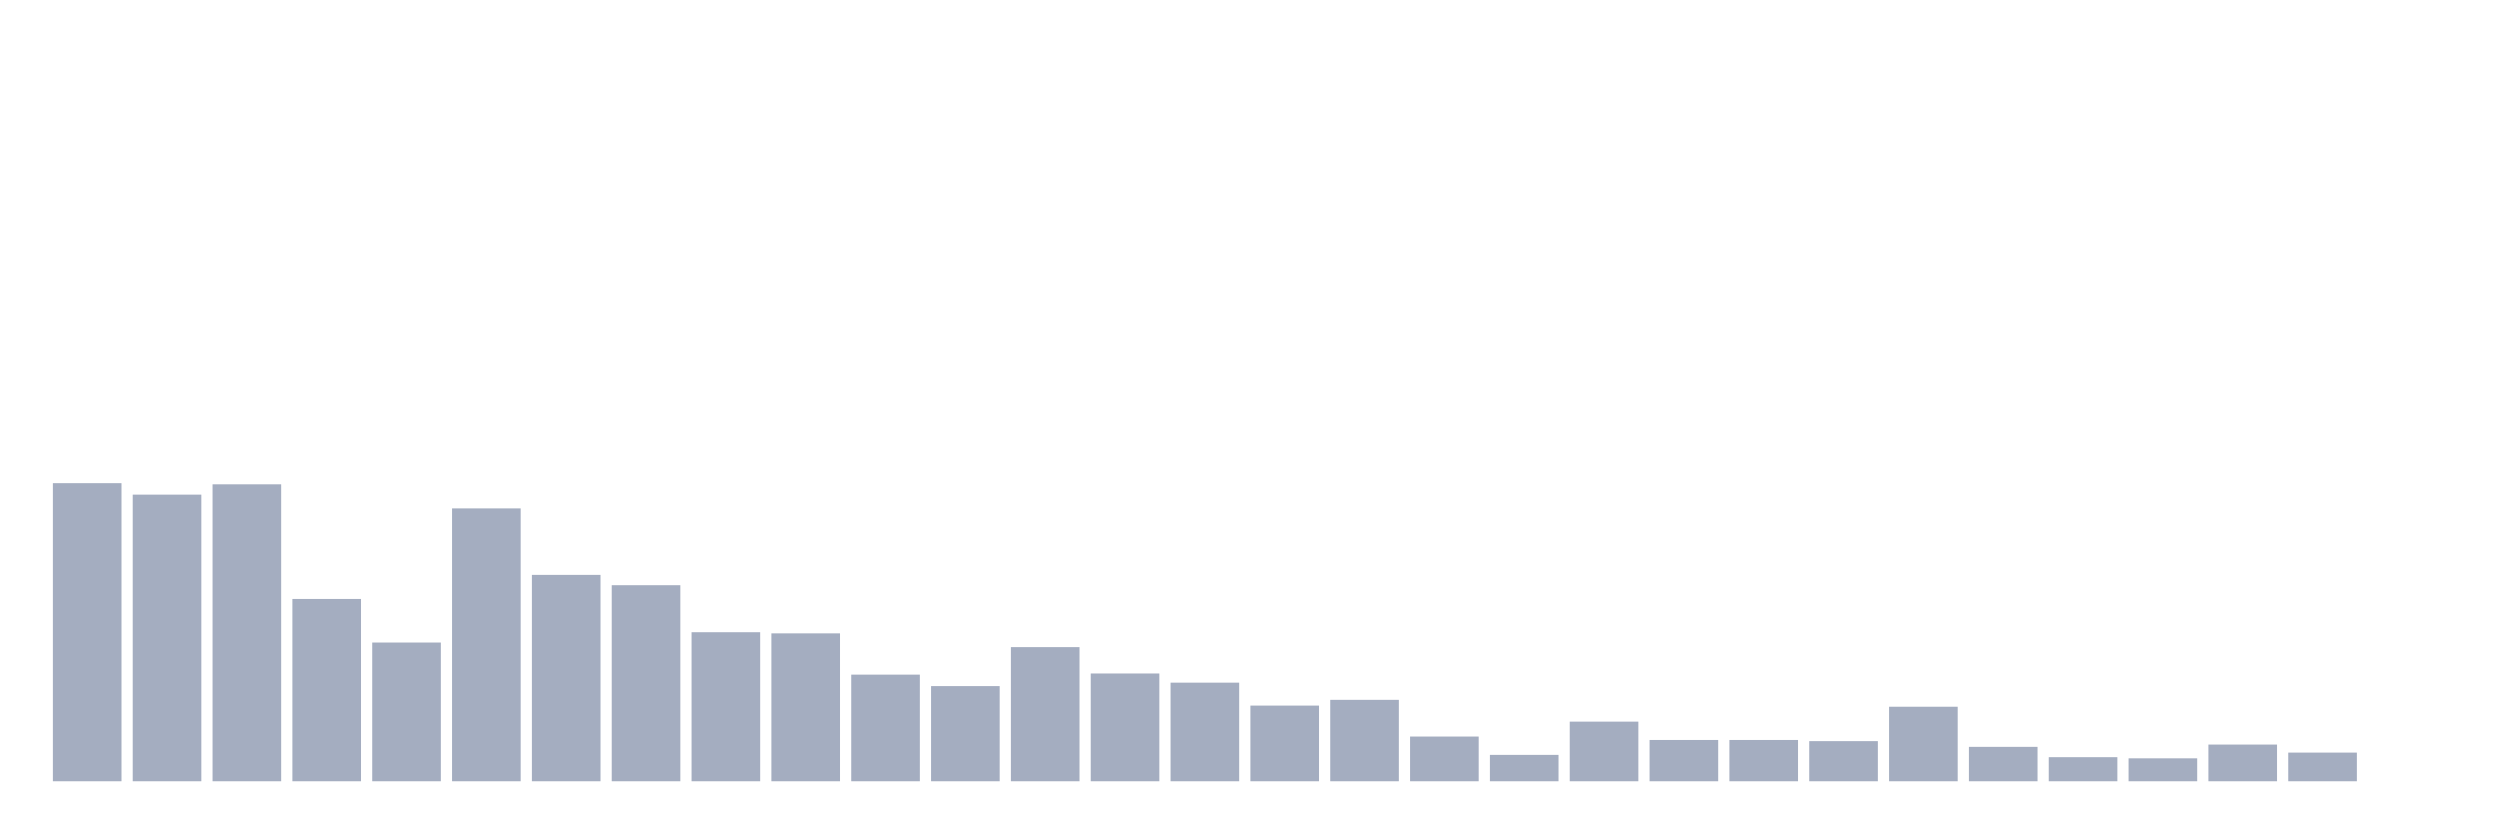 <svg xmlns="http://www.w3.org/2000/svg" viewBox="0 0 480 160"><g transform="translate(10,10)"><rect class="bar" x="0.153" width="13.175" y="82.767" height="57.233" fill="rgb(164,173,192)"></rect><rect class="bar" x="15.482" width="13.175" y="84.969" height="55.031" fill="rgb(164,173,192)"></rect><rect class="bar" x="30.81" width="13.175" y="82.987" height="57.013" fill="rgb(164,173,192)"></rect><rect class="bar" x="46.138" width="13.175" y="105" height="35" fill="rgb(164,173,192)"></rect><rect class="bar" x="61.466" width="13.175" y="113.365" height="26.635" fill="rgb(164,173,192)"></rect><rect class="bar" x="76.794" width="13.175" y="87.61" height="52.39" fill="rgb(164,173,192)"></rect><rect class="bar" x="92.123" width="13.175" y="100.377" height="39.623" fill="rgb(164,173,192)"></rect><rect class="bar" x="107.451" width="13.175" y="102.358" height="37.642" fill="rgb(164,173,192)"></rect><rect class="bar" x="122.779" width="13.175" y="111.384" height="28.616" fill="rgb(164,173,192)"></rect><rect class="bar" x="138.107" width="13.175" y="111.604" height="28.396" fill="rgb(164,173,192)"></rect><rect class="bar" x="153.436" width="13.175" y="119.528" height="20.472" fill="rgb(164,173,192)"></rect><rect class="bar" x="168.764" width="13.175" y="121.73" height="18.27" fill="rgb(164,173,192)"></rect><rect class="bar" x="184.092" width="13.175" y="114.245" height="25.755" fill="rgb(164,173,192)"></rect><rect class="bar" x="199.42" width="13.175" y="119.308" height="20.692" fill="rgb(164,173,192)"></rect><rect class="bar" x="214.748" width="13.175" y="121.069" height="18.931" fill="rgb(164,173,192)"></rect><rect class="bar" x="230.077" width="13.175" y="125.472" height="14.528" fill="rgb(164,173,192)"></rect><rect class="bar" x="245.405" width="13.175" y="124.371" height="15.629" fill="rgb(164,173,192)"></rect><rect class="bar" x="260.733" width="13.175" y="131.415" height="8.585" fill="rgb(164,173,192)"></rect><rect class="bar" x="276.061" width="13.175" y="134.937" height="5.063" fill="rgb(164,173,192)"></rect><rect class="bar" x="291.39" width="13.175" y="128.553" height="11.447" fill="rgb(164,173,192)"></rect><rect class="bar" x="306.718" width="13.175" y="132.075" height="7.925" fill="rgb(164,173,192)"></rect><rect class="bar" x="322.046" width="13.175" y="132.075" height="7.925" fill="rgb(164,173,192)"></rect><rect class="bar" x="337.374" width="13.175" y="132.296" height="7.704" fill="rgb(164,173,192)"></rect><rect class="bar" x="352.702" width="13.175" y="125.692" height="14.308" fill="rgb(164,173,192)"></rect><rect class="bar" x="368.031" width="13.175" y="133.396" height="6.604" fill="rgb(164,173,192)"></rect><rect class="bar" x="383.359" width="13.175" y="135.377" height="4.623" fill="rgb(164,173,192)"></rect><rect class="bar" x="398.687" width="13.175" y="135.597" height="4.403" fill="rgb(164,173,192)"></rect><rect class="bar" x="414.015" width="13.175" y="132.956" height="7.044" fill="rgb(164,173,192)"></rect><rect class="bar" x="429.344" width="13.175" y="134.497" height="5.503" fill="rgb(164,173,192)"></rect><rect class="bar" x="444.672" width="13.175" y="140" height="0" fill="rgb(164,173,192)"></rect></g></svg>